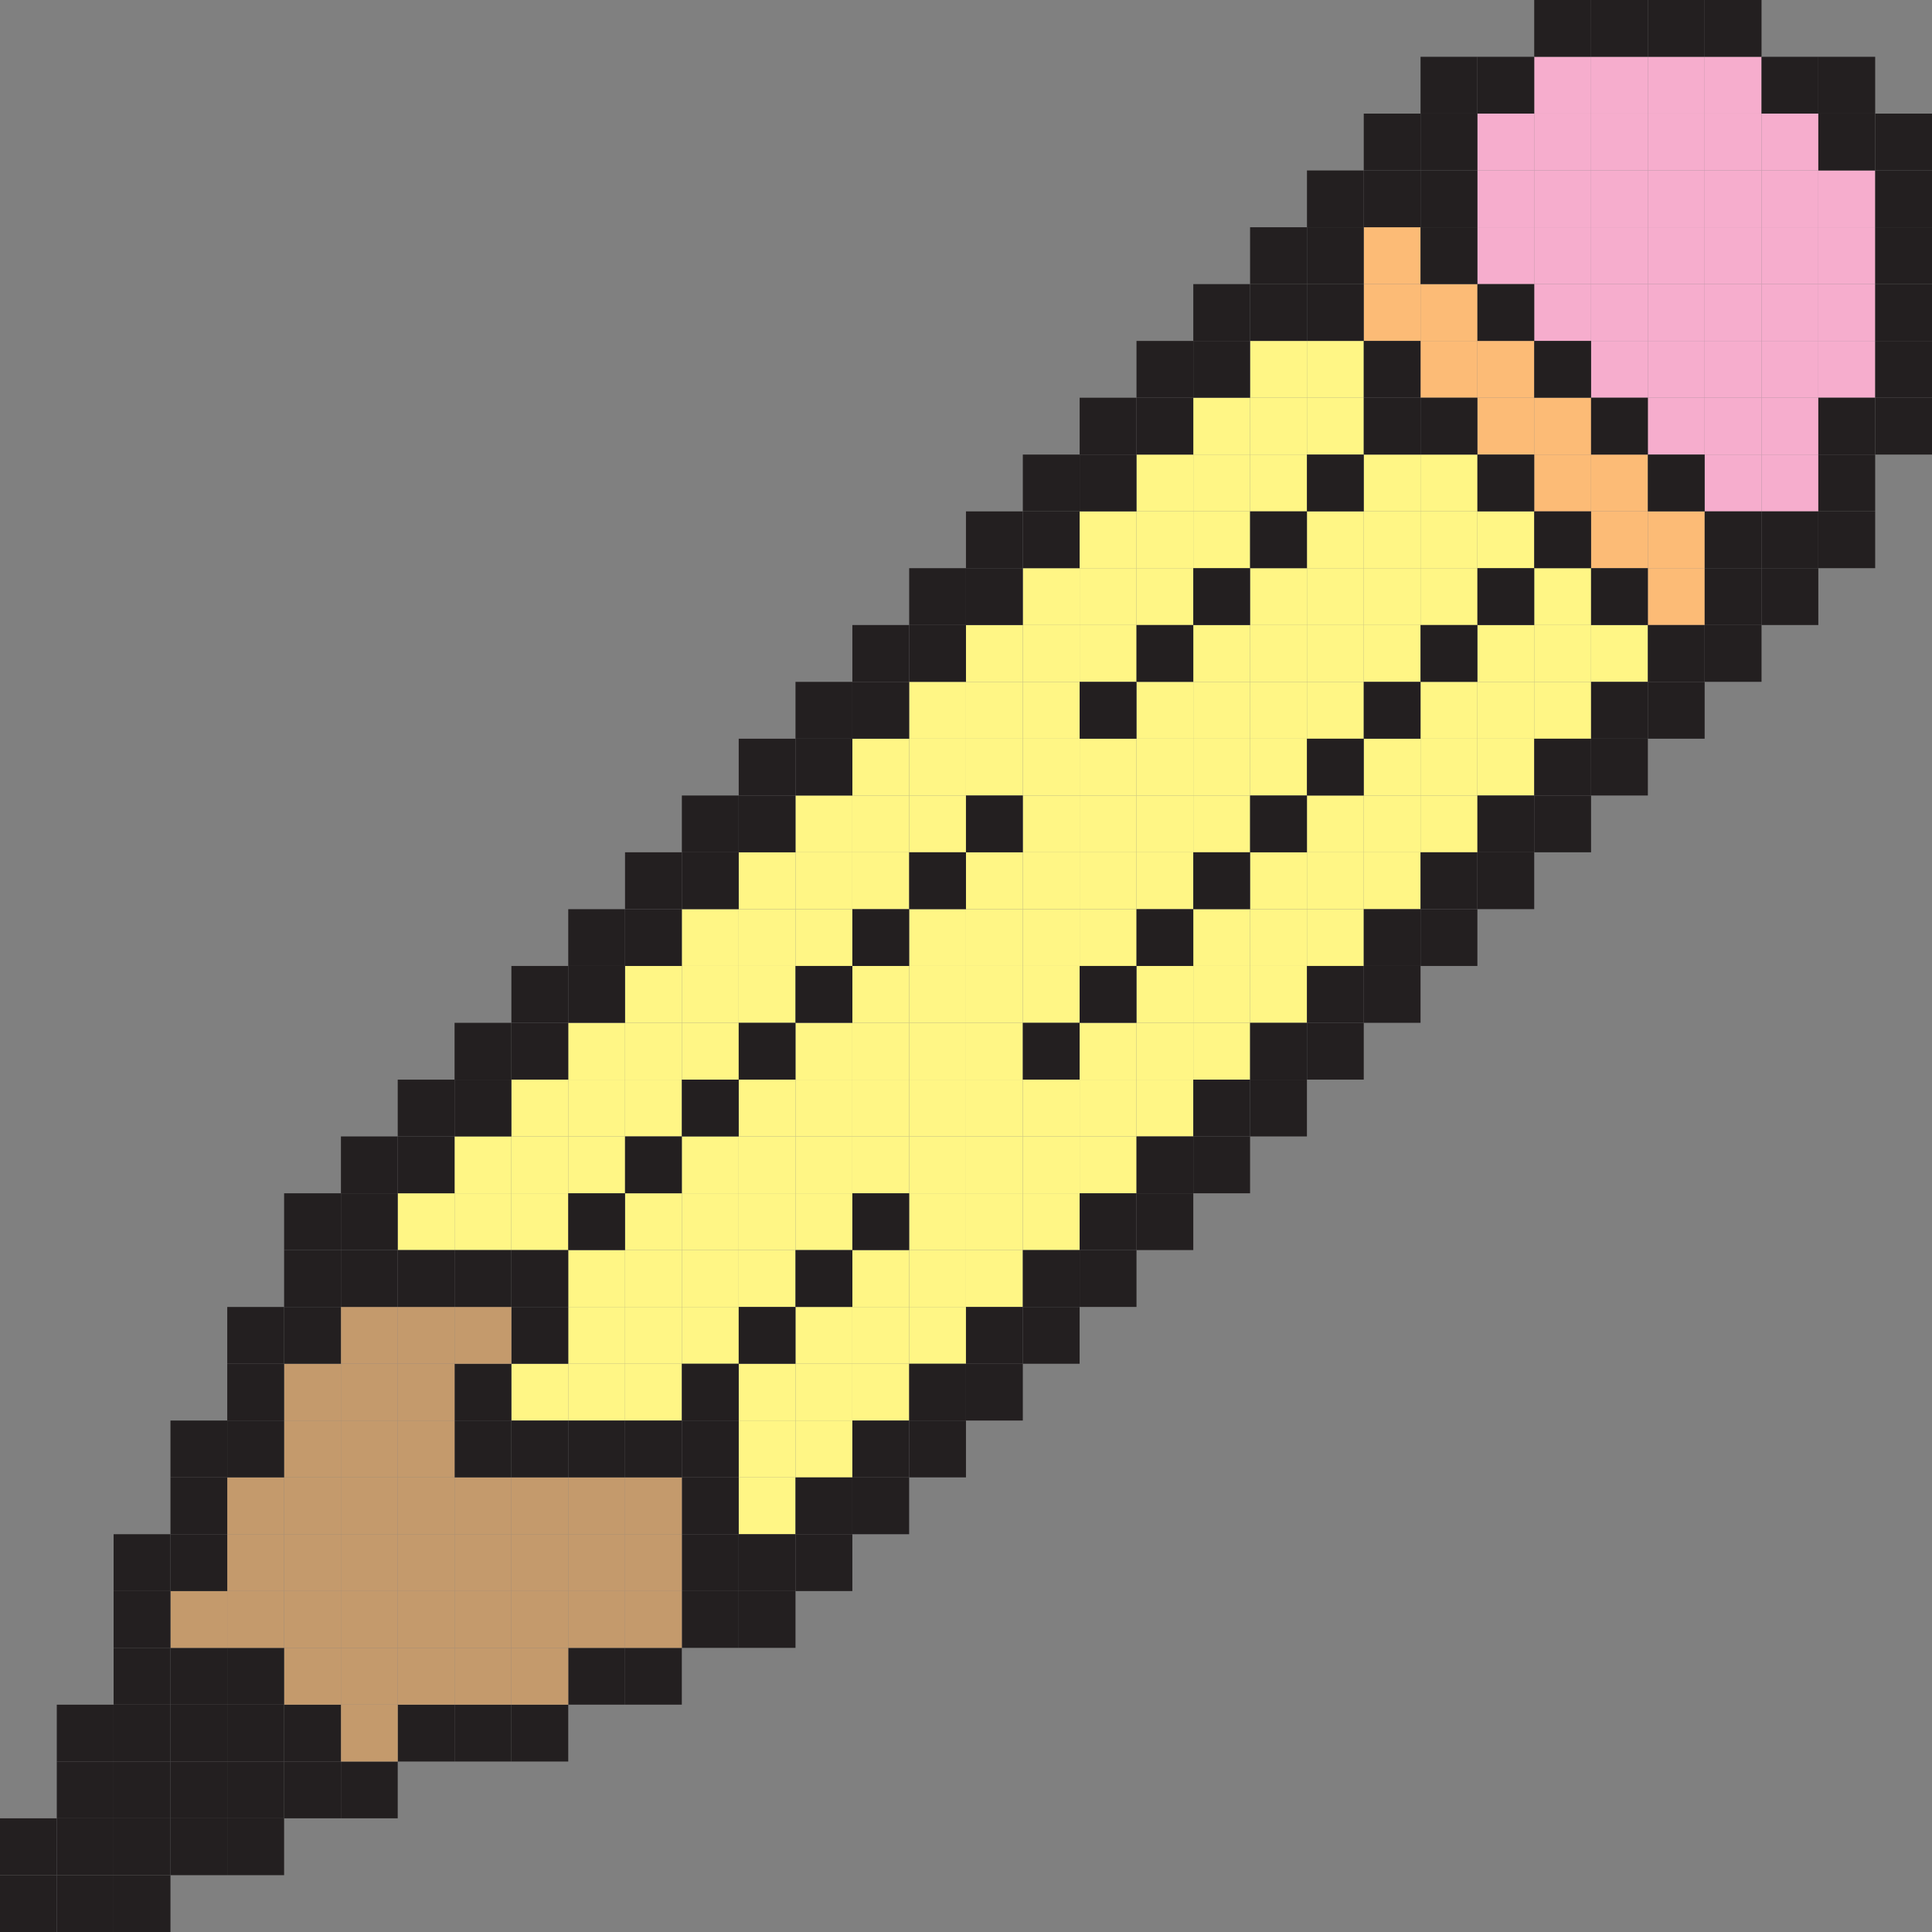 <svg xmlns="http://www.w3.org/2000/svg" viewBox="0 0 608.96 608.96"><rect x="0" y="0" width="608.96" height="608.96" fill="#808080" stroke="none"/><defs><style>.cls-1{fill:#fcbb76;}.cls-2{fill:#fff685;}.cls-3{fill:#f6adcd;}.cls-4{fill:#231f20;}.cls-5{fill:#c49a6c;}</style></defs><title>pencil</title><g id="Layer_2" data-name="Layer 2"><g id="Layer_1-2" data-name="Layer 1"><g id="_Group_" data-name="&lt;Group&gt;"><rect class="cls-1" x="519.4" y="179.09" width="17.9" height="17.92"/><rect class="cls-1" x="519.4" y="161.19" width="17.9" height="17.9"/><rect class="cls-1" x="501.5" y="161.19" width="17.9" height="17.9"/><rect class="cls-1" x="501.5" y="143.28" width="17.9" height="17.9"/><rect class="cls-1" x="483.58" y="143.28" width="17.92" height="17.9"/><rect class="cls-1" x="483.58" y="125.36" width="17.92" height="17.92"/><rect class="cls-1" x="465.68" y="125.36" width="17.9" height="17.92"/><rect class="cls-1" x="465.68" y="107.46" width="17.9" height="17.9"/><rect class="cls-1" x="447.75" y="107.46" width="17.92" height="17.9"/><rect class="cls-1" x="447.75" y="89.55" width="17.92" height="17.9"/><rect class="cls-1" x="429.85" y="89.55" width="17.9" height="17.9"/><rect class="cls-1" x="429.85" y="71.63" width="17.9" height="17.92"/><rect class="cls-2" x="501.5" y="197.01" width="17.9" height="17.9"/><rect class="cls-2" x="483.58" y="214.92" width="17.92" height="17.92"/><rect class="cls-2" x="483.58" y="197.01" width="17.92" height="17.9"/><rect class="cls-2" x="483.58" y="179.09" width="17.92" height="17.92"/><rect class="cls-2" x="465.68" y="232.84" width="17.9" height="17.9"/><rect class="cls-2" x="465.68" y="214.92" width="17.9" height="17.92"/><rect class="cls-2" x="465.68" y="197.01" width="17.9" height="17.9"/><rect class="cls-2" x="447.75" y="250.74" width="17.92" height="17.9"/><rect class="cls-2" x="447.75" y="232.84" width="17.92" height="17.9"/><rect class="cls-2" x="447.75" y="214.92" width="17.92" height="17.92"/><rect class="cls-2" x="429.85" y="268.64" width="17.9" height="17.92"/><rect class="cls-2" x="429.85" y="250.74" width="17.9" height="17.9"/><rect class="cls-2" x="429.85" y="232.84" width="17.9" height="17.9"/><rect class="cls-2" x="411.95" y="286.57" width="17.9" height="17.9"/><rect class="cls-2" x="411.95" y="268.64" width="17.9" height="17.92"/><rect class="cls-2" x="411.95" y="250.74" width="17.9" height="17.9"/><rect class="cls-2" x="394.02" y="304.47" width="17.92" height="17.92"/><rect class="cls-2" x="394.02" y="286.57" width="17.92" height="17.9"/><rect class="cls-2" x="394.02" y="268.64" width="17.92" height="17.92"/><rect class="cls-2" x="376.12" y="322.39" width="17.9" height="17.9"/><rect class="cls-2" x="376.12" y="304.47" width="17.9" height="17.92"/><rect class="cls-2" x="376.12" y="286.57" width="17.9" height="17.9"/><rect class="cls-2" x="358.22" y="322.39" width="17.9" height="17.9"/><rect class="cls-2" x="358.22" y="304.47" width="17.9" height="17.92"/><rect class="cls-2" x="340.3" y="322.39" width="17.92" height="17.9"/><rect class="cls-2" x="322.39" y="376.12" width="17.9" height="17.9"/><rect class="cls-2" x="304.47" y="394.02" width="17.92" height="17.92"/><rect class="cls-2" x="304.47" y="376.12" width="17.92" height="17.9"/><rect class="cls-2" x="286.57" y="411.95" width="17.9" height="17.9"/><rect class="cls-2" x="286.57" y="394.02" width="17.9" height="17.92"/><rect class="cls-2" x="286.57" y="376.12" width="17.9" height="17.9"/><rect class="cls-2" x="268.66" y="429.85" width="17.9" height="17.9"/><rect class="cls-2" x="268.66" y="411.95" width="17.9" height="17.9"/><rect class="cls-2" x="268.66" y="394.02" width="17.9" height="17.92"/><rect class="cls-2" x="250.74" y="447.75" width="17.92" height="17.92"/><rect class="cls-2" x="250.74" y="429.85" width="17.92" height="17.9"/><rect class="cls-2" x="250.74" y="411.95" width="17.92" height="17.9"/><rect class="cls-2" x="232.84" y="465.68" width="17.9" height="17.9"/><rect class="cls-2" x="232.84" y="447.75" width="17.9" height="17.92"/><rect class="cls-2" x="232.84" y="429.85" width="17.9" height="17.9"/><rect class="cls-2" x="465.68" y="161.19" width="17.9" height="17.9"/><rect class="cls-2" x="447.75" y="179.09" width="17.92" height="17.92"/><rect class="cls-2" x="447.75" y="161.19" width="17.92" height="17.9"/><rect class="cls-2" x="447.75" y="143.28" width="17.92" height="17.9"/><rect class="cls-2" x="429.85" y="197.01" width="17.9" height="17.9"/><rect class="cls-2" x="429.85" y="179.09" width="17.9" height="17.92"/><rect class="cls-2" x="429.85" y="161.19" width="17.9" height="17.9"/><rect class="cls-2" x="429.85" y="143.28" width="17.9" height="17.9"/><rect class="cls-2" x="411.95" y="214.92" width="17.9" height="17.92"/><rect class="cls-2" x="411.95" y="197.01" width="17.9" height="17.9"/><rect class="cls-2" x="411.95" y="179.09" width="17.9" height="17.92"/><rect class="cls-2" x="411.95" y="161.19" width="17.9" height="17.9"/><rect class="cls-2" x="394.02" y="232.84" width="17.92" height="17.9"/><rect class="cls-2" x="394.02" y="214.92" width="17.92" height="17.92"/><rect class="cls-2" x="394.02" y="197.01" width="17.92" height="17.9"/><rect class="cls-2" x="394.02" y="179.09" width="17.92" height="17.92"/><rect class="cls-2" x="376.12" y="250.74" width="17.9" height="17.9"/><rect class="cls-2" x="376.12" y="232.84" width="17.9" height="17.9"/><rect class="cls-2" x="376.12" y="214.92" width="17.9" height="17.92"/><rect class="cls-2" x="376.12" y="197.01" width="17.9" height="17.9"/><rect class="cls-2" x="358.22" y="340.3" width="17.9" height="17.9"/><rect class="cls-2" x="358.22" y="268.64" width="17.9" height="17.92"/><rect class="cls-2" x="358.22" y="250.74" width="17.9" height="17.9"/><rect class="cls-2" x="358.22" y="232.84" width="17.9" height="17.9"/><rect class="cls-2" x="358.22" y="214.92" width="17.9" height="17.92"/><rect class="cls-2" x="340.3" y="358.2" width="17.92" height="17.92"/><rect class="cls-2" x="340.3" y="340.3" width="17.92" height="17.9"/><rect class="cls-2" x="340.3" y="286.57" width="17.92" height="17.9"/><rect class="cls-2" x="340.3" y="268.64" width="17.92" height="17.92"/><rect class="cls-2" x="340.3" y="250.74" width="17.92" height="17.9"/><rect class="cls-2" x="340.3" y="232.84" width="17.92" height="17.9"/><rect class="cls-2" x="322.39" y="358.2" width="17.9" height="17.92"/><rect class="cls-2" x="322.39" y="340.3" width="17.9" height="17.9"/><rect class="cls-2" x="322.39" y="304.47" width="17.9" height="17.92"/><rect class="cls-2" x="322.39" y="286.57" width="17.9" height="17.9"/><rect class="cls-2" x="322.39" y="268.64" width="17.9" height="17.92"/><rect class="cls-2" x="322.39" y="250.74" width="17.9" height="17.9"/><rect class="cls-2" x="322.39" y="232.84" width="17.9" height="17.9"/><rect class="cls-2" x="304.47" y="358.2" width="17.92" height="17.92"/><rect class="cls-2" x="304.47" y="340.3" width="17.92" height="17.9"/><rect class="cls-2" x="304.47" y="322.39" width="17.92" height="17.9"/><rect class="cls-2" x="304.47" y="304.47" width="17.92" height="17.92"/><rect class="cls-2" x="304.47" y="286.57" width="17.92" height="17.9"/><rect class="cls-2" x="304.47" y="268.64" width="17.92" height="17.92"/><rect class="cls-2" x="286.57" y="358.2" width="17.9" height="17.92"/><rect class="cls-2" x="286.57" y="340.3" width="17.9" height="17.9"/><rect class="cls-2" x="286.57" y="322.39" width="17.9" height="17.9"/><rect class="cls-2" x="286.57" y="304.47" width="17.9" height="17.92"/><rect class="cls-2" x="286.57" y="286.57" width="17.9" height="17.9"/><rect class="cls-2" x="268.66" y="358.2" width="17.9" height="17.92"/><rect class="cls-2" x="268.66" y="340.3" width="17.9" height="17.9"/><rect class="cls-2" x="268.66" y="322.39" width="17.9" height="17.9"/><rect class="cls-2" x="268.66" y="304.47" width="17.9" height="17.92"/><rect class="cls-2" x="250.74" y="376.12" width="17.92" height="17.9"/><rect class="cls-2" x="250.74" y="358.2" width="17.92" height="17.92"/><rect class="cls-2" x="250.74" y="340.3" width="17.92" height="17.9"/><rect class="cls-2" x="250.74" y="322.39" width="17.92" height="17.9"/><rect class="cls-2" x="232.84" y="394.02" width="17.9" height="17.92"/><rect class="cls-2" x="232.84" y="376.12" width="17.9" height="17.9"/><rect class="cls-2" x="232.84" y="358.2" width="17.9" height="17.92"/><rect class="cls-2" x="232.84" y="340.3" width="17.9" height="17.9"/><rect class="cls-2" x="214.92" y="411.95" width="17.92" height="17.9"/><rect class="cls-2" x="214.92" y="394.02" width="17.92" height="17.92"/><rect class="cls-2" x="214.92" y="376.12" width="17.92" height="17.9"/><rect class="cls-2" x="214.92" y="358.2" width="17.92" height="17.92"/><rect class="cls-2" x="197.01" y="429.85" width="17.9" height="17.9"/><rect class="cls-2" x="197.01" y="411.95" width="17.9" height="17.9"/><rect class="cls-2" x="197.01" y="394.02" width="17.9" height="17.92"/><rect class="cls-2" x="197.01" y="376.12" width="17.9" height="17.9"/><rect class="cls-2" x="179.11" y="429.85" width="17.9" height="17.9"/><rect class="cls-2" x="179.11" y="411.95" width="17.9" height="17.9"/><rect class="cls-2" x="179.11" y="394.02" width="17.9" height="17.92"/><rect class="cls-2" x="161.19" y="429.85" width="17.92" height="17.9"/><rect class="cls-2" x="411.95" y="125.36" width="17.9" height="17.92"/><rect class="cls-2" x="411.95" y="107.46" width="17.9" height="17.9"/><rect class="cls-2" x="394.02" y="143.28" width="17.92" height="17.9"/><rect class="cls-2" x="394.02" y="125.36" width="17.92" height="17.92"/><rect class="cls-2" x="394.02" y="107.46" width="17.92" height="17.9"/><rect class="cls-2" x="376.12" y="161.19" width="17.9" height="17.9"/><rect class="cls-2" x="376.12" y="143.28" width="17.9" height="17.9"/><rect class="cls-2" x="376.12" y="125.36" width="17.9" height="17.92"/><rect class="cls-2" x="358.22" y="179.09" width="17.9" height="17.92"/><rect class="cls-2" x="358.22" y="161.19" width="17.9" height="17.9"/><rect class="cls-2" x="358.22" y="143.28" width="17.9" height="17.9"/><rect class="cls-2" x="340.3" y="197.01" width="17.92" height="17.9"/><rect class="cls-2" x="340.3" y="179.09" width="17.92" height="17.92"/><rect class="cls-2" x="340.3" y="161.19" width="17.92" height="17.9"/><rect class="cls-2" x="322.39" y="214.92" width="17.9" height="17.92"/><rect class="cls-2" x="322.39" y="197.01" width="17.9" height="17.9"/><rect class="cls-2" x="322.39" y="179.09" width="17.9" height="17.92"/><rect class="cls-2" x="304.47" y="232.84" width="17.92" height="17.9"/><rect class="cls-2" x="304.47" y="214.92" width="17.92" height="17.92"/><rect class="cls-2" x="304.47" y="197.01" width="17.92" height="17.9"/><rect class="cls-2" x="286.57" y="250.74" width="17.9" height="17.9"/><rect class="cls-2" x="286.57" y="232.84" width="17.9" height="17.9"/><rect class="cls-2" x="286.57" y="214.92" width="17.9" height="17.92"/><rect class="cls-2" x="268.66" y="268.64" width="17.9" height="17.92"/><rect class="cls-2" x="268.66" y="250.74" width="17.9" height="17.9"/><rect class="cls-2" x="268.66" y="232.84" width="17.9" height="17.9"/><rect class="cls-2" x="250.74" y="286.57" width="17.92" height="17.9"/><rect class="cls-2" x="250.74" y="268.64" width="17.92" height="17.92"/><rect class="cls-2" x="250.74" y="250.74" width="17.92" height="17.9"/><rect class="cls-2" x="232.84" y="304.47" width="17.9" height="17.92"/><rect class="cls-2" x="232.84" y="286.57" width="17.9" height="17.9"/><rect class="cls-2" x="232.84" y="268.64" width="17.9" height="17.92"/><rect class="cls-2" x="214.92" y="322.39" width="17.92" height="17.9"/><rect class="cls-2" x="214.92" y="304.47" width="17.92" height="17.92"/><rect class="cls-2" x="214.92" y="286.57" width="17.92" height="17.9"/><rect class="cls-2" x="197.01" y="340.3" width="17.9" height="17.9"/><rect class="cls-2" x="197.01" y="322.39" width="17.9" height="17.9"/><rect class="cls-2" x="197.01" y="304.47" width="17.9" height="17.92"/><rect class="cls-2" x="179.11" y="358.2" width="17.9" height="17.92"/><rect class="cls-2" x="179.11" y="340.3" width="17.9" height="17.9"/><rect class="cls-2" x="179.11" y="322.39" width="17.9" height="17.9"/><rect class="cls-2" x="161.19" y="376.12" width="17.92" height="17.9"/><rect class="cls-2" x="161.19" y="358.2" width="17.92" height="17.92"/><rect class="cls-2" x="161.19" y="340.3" width="17.92" height="17.9"/><rect class="cls-2" x="143.28" y="376.12" width="17.9" height="17.9"/><rect class="cls-2" x="143.28" y="358.2" width="17.9" height="17.92"/><rect class="cls-2" x="125.36" y="376.12" width="17.92" height="17.9"/><rect class="cls-3" x="573.13" y="107.46" width="17.92" height="17.9"/><rect class="cls-3" x="573.13" y="89.55" width="17.92" height="17.9"/><rect class="cls-3" x="573.13" y="71.63" width="17.92" height="17.92"/><rect class="cls-3" x="573.13" y="53.73" width="17.92" height="17.9"/><rect class="cls-3" x="555.23" y="143.28" width="17.9" height="17.9"/><rect class="cls-3" x="555.23" y="125.36" width="17.9" height="17.92"/><rect class="cls-3" x="555.23" y="107.46" width="17.9" height="17.9"/><rect class="cls-3" x="555.23" y="89.55" width="17.9" height="17.9"/><rect class="cls-3" x="555.23" y="71.63" width="17.9" height="17.92"/><rect class="cls-3" x="555.23" y="53.73" width="17.9" height="17.9"/><rect class="cls-3" x="555.23" y="35.81" width="17.9" height="17.92"/><rect class="cls-3" x="537.31" y="143.28" width="17.92" height="17.9"/><rect class="cls-3" x="537.31" y="125.36" width="17.92" height="17.92"/><rect class="cls-3" x="537.31" y="107.46" width="17.92" height="17.9"/><rect class="cls-3" x="537.31" y="89.55" width="17.92" height="17.9"/><rect class="cls-3" x="537.31" y="71.63" width="17.92" height="17.92"/><rect class="cls-3" x="537.31" y="53.73" width="17.92" height="17.9"/><rect class="cls-3" x="537.31" y="35.81" width="17.92" height="17.92"/><rect class="cls-3" x="537.31" y="17.9" width="17.92" height="17.9"/><rect class="cls-3" x="519.4" y="125.36" width="17.9" height="17.92"/><rect class="cls-3" x="519.4" y="107.46" width="17.9" height="17.9"/><rect class="cls-3" x="519.4" y="89.55" width="17.9" height="17.9"/><rect class="cls-3" x="519.4" y="71.63" width="17.9" height="17.92"/><rect class="cls-3" x="519.4" y="35.81" width="17.9" height="17.92"/><rect class="cls-3" x="519.4" y="17.9" width="17.9" height="17.9"/><rect class="cls-3" x="501.5" y="107.46" width="17.9" height="17.9"/><rect class="cls-3" x="501.5" y="89.55" width="17.9" height="17.9"/><rect class="cls-3" x="501.5" y="71.63" width="17.9" height="17.92"/><rect class="cls-3" x="501.5" y="17.9" width="17.9" height="17.9"/><rect class="cls-3" x="483.58" y="89.55" width="17.92" height="17.9"/><rect class="cls-3" x="483.58" y="71.63" width="17.92" height="17.92"/><rect class="cls-3" x="483.58" y="53.73" width="17.92" height="17.9"/><rect class="cls-3" x="483.58" y="17.9" width="17.92" height="17.9"/><rect class="cls-3" x="519.4" y="53.73" width="17.9" height="17.9"/><rect class="cls-3" x="501.5" y="53.73" width="17.9" height="17.9"/><rect class="cls-3" x="501.5" y="35.81" width="17.9" height="17.92"/><rect class="cls-3" x="483.58" y="35.81" width="17.92" height="17.92"/><rect class="cls-3" x="465.68" y="71.63" width="17.9" height="17.92"/><rect class="cls-3" x="465.68" y="53.73" width="17.9" height="17.9"/><rect class="cls-3" x="465.68" y="35.81" width="17.9" height="17.92"/><rect class="cls-4" x="591.06" y="125.36" width="17.9" height="17.92"/><rect class="cls-4" x="591.06" y="107.46" width="17.9" height="17.9"/><rect class="cls-4" x="591.06" y="89.55" width="17.9" height="17.9"/><rect class="cls-4" x="591.06" y="71.63" width="17.9" height="17.92"/><rect class="cls-4" x="591.06" y="53.73" width="17.9" height="17.9"/><rect class="cls-4" x="591.06" y="35.81" width="17.9" height="17.92"/><rect class="cls-4" x="573.13" y="161.19" width="17.92" height="17.9"/><rect class="cls-4" x="573.13" y="143.28" width="17.92" height="17.9"/><rect class="cls-4" x="573.13" y="125.36" width="17.92" height="17.92"/><rect class="cls-4" x="573.13" y="35.81" width="17.92" height="17.92"/><rect class="cls-4" x="573.13" y="17.9" width="17.92" height="17.9"/><rect class="cls-4" x="555.23" y="179.09" width="17.9" height="17.92"/><rect class="cls-4" x="555.23" y="161.19" width="17.9" height="17.9"/><rect class="cls-4" x="555.23" y="17.9" width="17.9" height="17.9"/><rect class="cls-4" x="537.31" y="197.01" width="17.92" height="17.9"/><rect class="cls-4" x="537.31" y="179.09" width="17.92" height="17.92"/><rect class="cls-4" x="537.31" y="161.19" width="17.92" height="17.9"/><rect class="cls-4" x="537.31" width="17.92" height="17.9"/><rect class="cls-4" x="519.4" y="214.92" width="17.9" height="17.92"/><rect class="cls-4" x="519.4" y="197.01" width="17.9" height="17.9"/><rect class="cls-4" x="519.4" y="143.28" width="17.9" height="17.9"/><rect class="cls-4" x="519.4" width="17.9" height="17.9"/><rect class="cls-4" x="501.5" y="232.84" width="17.9" height="17.9"/><rect class="cls-4" x="501.5" y="214.92" width="17.9" height="17.92"/><rect class="cls-4" x="501.5" y="179.09" width="17.9" height="17.92"/><rect class="cls-4" x="501.5" y="125.36" width="17.9" height="17.92"/><rect class="cls-4" x="501.5" width="17.9" height="17.9"/><rect class="cls-4" x="483.58" y="250.74" width="17.92" height="17.9"/><rect class="cls-4" x="483.58" y="232.84" width="17.92" height="17.9"/><rect class="cls-4" x="483.58" y="161.19" width="17.92" height="17.9"/><rect class="cls-4" x="483.58" y="107.46" width="17.92" height="17.9"/><rect class="cls-4" x="483.58" width="17.92" height="17.9"/><rect class="cls-4" x="465.68" y="268.64" width="17.9" height="17.92"/><rect class="cls-4" x="465.68" y="250.74" width="17.9" height="17.9"/><rect class="cls-4" x="465.68" y="179.09" width="17.9" height="17.92"/><rect class="cls-4" x="465.68" y="143.28" width="17.9" height="17.9"/><rect class="cls-4" x="465.68" y="89.55" width="17.9" height="17.9"/><rect class="cls-4" x="465.68" y="17.9" width="17.9" height="17.9"/><rect class="cls-4" x="447.75" y="286.57" width="17.92" height="17.9"/><rect class="cls-4" x="447.75" y="268.64" width="17.92" height="17.92"/><rect class="cls-4" x="447.75" y="197.01" width="17.92" height="17.9"/><rect class="cls-4" x="447.75" y="125.36" width="17.92" height="17.92"/><rect class="cls-4" x="447.75" y="71.63" width="17.92" height="17.92"/><rect class="cls-4" x="447.75" y="53.73" width="17.92" height="17.9"/><rect class="cls-4" x="447.75" y="35.81" width="17.92" height="17.92"/><rect class="cls-4" x="447.75" y="17.9" width="17.92" height="17.9"/><rect class="cls-4" x="429.85" y="304.47" width="17.9" height="17.92"/><rect class="cls-4" x="429.85" y="286.57" width="17.9" height="17.9"/><rect class="cls-4" x="429.85" y="214.92" width="17.9" height="17.92"/><rect class="cls-4" x="429.85" y="125.36" width="17.9" height="17.92"/><rect class="cls-4" x="429.85" y="107.46" width="17.9" height="17.9"/><rect class="cls-4" x="429.85" y="53.73" width="17.9" height="17.9"/><rect class="cls-4" x="429.85" y="35.81" width="17.9" height="17.92"/><rect class="cls-4" x="411.95" y="322.39" width="17.9" height="17.9"/><rect class="cls-4" x="411.95" y="304.47" width="17.9" height="17.92"/><rect class="cls-4" x="411.95" y="232.84" width="17.9" height="17.9"/><rect class="cls-4" x="411.95" y="143.28" width="17.9" height="17.9"/><rect class="cls-4" x="411.95" y="89.55" width="17.9" height="17.9"/><rect class="cls-4" x="411.95" y="71.63" width="17.9" height="17.92"/><rect class="cls-4" x="411.95" y="53.73" width="17.9" height="17.9"/><rect class="cls-4" x="394.02" y="340.3" width="17.92" height="17.9"/><rect class="cls-4" x="394.02" y="322.39" width="17.92" height="17.9"/><rect class="cls-4" x="394.02" y="250.74" width="17.92" height="17.9"/><rect class="cls-4" x="394.02" y="161.19" width="17.92" height="17.9"/><rect class="cls-4" x="394.02" y="89.55" width="17.92" height="17.9"/><rect class="cls-4" x="394.02" y="71.63" width="17.92" height="17.92"/><rect class="cls-4" x="376.12" y="358.2" width="17.9" height="17.92"/><rect class="cls-4" x="376.12" y="340.3" width="17.9" height="17.9"/><rect class="cls-4" x="376.12" y="268.64" width="17.9" height="17.92"/><rect class="cls-4" x="376.12" y="179.09" width="17.9" height="17.92"/><rect class="cls-4" x="376.12" y="107.46" width="17.9" height="17.9"/><rect class="cls-4" x="376.12" y="89.55" width="17.9" height="17.9"/><rect class="cls-4" x="358.22" y="376.12" width="17.9" height="17.9"/><rect class="cls-4" x="358.22" y="358.2" width="17.9" height="17.92"/><rect class="cls-4" x="358.22" y="286.57" width="17.9" height="17.9"/><rect class="cls-4" x="358.22" y="197.01" width="17.9" height="17.9"/><rect class="cls-4" x="358.22" y="125.36" width="17.9" height="17.92"/><rect class="cls-4" x="358.22" y="107.46" width="17.9" height="17.9"/><rect class="cls-4" x="340.3" y="394.02" width="17.92" height="17.92"/><rect class="cls-4" x="340.3" y="376.12" width="17.92" height="17.9"/><rect class="cls-4" x="340.3" y="304.47" width="17.92" height="17.92"/><rect class="cls-4" x="340.3" y="214.92" width="17.92" height="17.92"/><rect class="cls-4" x="340.3" y="143.28" width="17.92" height="17.9"/><rect class="cls-4" x="340.3" y="125.36" width="17.92" height="17.92"/><rect class="cls-4" x="322.39" y="411.95" width="17.9" height="17.9"/><rect class="cls-4" x="322.39" y="394.02" width="17.9" height="17.92"/><rect class="cls-4" x="322.39" y="322.39" width="17.9" height="17.9"/><rect class="cls-4" x="322.39" y="161.19" width="17.9" height="17.9"/><rect class="cls-4" x="322.39" y="143.28" width="17.9" height="17.9"/><rect class="cls-4" x="304.47" y="429.85" width="17.92" height="17.9"/><rect class="cls-4" x="304.47" y="411.95" width="17.92" height="17.9"/><rect class="cls-4" x="304.47" y="250.74" width="17.92" height="17.9"/><rect class="cls-4" x="304.47" y="179.09" width="17.92" height="17.92"/><rect class="cls-4" x="304.47" y="161.19" width="17.92" height="17.9"/><rect class="cls-4" x="286.57" y="447.75" width="17.9" height="17.92"/><rect class="cls-4" x="286.57" y="429.85" width="17.9" height="17.9"/><rect class="cls-4" x="286.57" y="268.64" width="17.9" height="17.92"/><rect class="cls-4" x="286.57" y="197.01" width="17.9" height="17.9"/><rect class="cls-4" x="286.57" y="179.09" width="17.9" height="17.92"/><rect class="cls-4" x="268.66" y="465.68" width="17.9" height="17.9"/><rect class="cls-4" x="268.66" y="447.75" width="17.9" height="17.92"/><rect class="cls-4" x="268.66" y="376.12" width="17.9" height="17.9"/><rect class="cls-4" x="268.66" y="286.57" width="17.9" height="17.9"/><rect class="cls-4" x="268.66" y="214.92" width="17.9" height="17.92"/><rect class="cls-4" x="268.66" y="197.01" width="17.9" height="17.9"/><rect class="cls-4" x="250.74" y="483.58" width="17.92" height="17.92"/><rect class="cls-4" x="250.74" y="465.68" width="17.92" height="17.9"/><rect class="cls-4" x="250.74" y="394.02" width="17.92" height="17.92"/><rect class="cls-4" x="250.74" y="304.47" width="17.92" height="17.92"/><rect class="cls-4" x="250.74" y="232.84" width="17.92" height="17.9"/><rect class="cls-4" x="250.74" y="214.92" width="17.92" height="17.92"/><rect class="cls-4" x="232.84" y="501.5" width="17.9" height="17.9"/><rect class="cls-4" x="232.84" y="483.58" width="17.9" height="17.92"/><rect class="cls-4" x="232.84" y="411.95" width="17.9" height="17.9"/><rect class="cls-4" x="232.84" y="322.39" width="17.9" height="17.9"/><rect class="cls-4" x="232.84" y="250.74" width="17.9" height="17.9"/><rect class="cls-4" x="232.84" y="232.84" width="17.9" height="17.9"/><rect class="cls-4" x="214.92" y="501.5" width="17.92" height="17.9"/><rect class="cls-4" x="214.92" y="483.58" width="17.92" height="17.92"/><rect class="cls-4" x="214.92" y="465.68" width="17.92" height="17.9"/><rect class="cls-4" x="214.92" y="447.75" width="17.92" height="17.92"/><rect class="cls-4" x="214.92" y="429.85" width="17.92" height="17.9"/><rect class="cls-4" x="214.92" y="340.3" width="17.92" height="17.9"/><rect class="cls-4" x="214.92" y="268.64" width="17.92" height="17.92"/><rect class="cls-4" x="214.92" y="250.74" width="17.92" height="17.9"/><rect class="cls-4" x="197.01" y="519.4" width="17.9" height="17.9"/><rect class="cls-5" x="197.01" y="501.5" width="17.9" height="17.9"/><rect class="cls-5" x="197.01" y="483.58" width="17.9" height="17.92"/><rect class="cls-5" x="197.01" y="465.68" width="17.9" height="17.9"/><rect class="cls-4" x="197.01" y="447.75" width="17.9" height="17.92"/><rect class="cls-4" x="197.01" y="358.2" width="17.9" height="17.92"/><rect class="cls-4" x="197.01" y="286.57" width="17.9" height="17.9"/><rect class="cls-4" x="197.01" y="268.64" width="17.9" height="17.92"/><rect class="cls-4" x="179.11" y="519.4" width="17.9" height="17.9"/><rect class="cls-5" x="179.11" y="501.5" width="17.9" height="17.9"/><rect class="cls-5" x="179.11" y="483.58" width="17.9" height="17.92"/><rect class="cls-5" x="179.11" y="465.68" width="17.9" height="17.9"/><rect class="cls-4" x="179.11" y="447.75" width="17.9" height="17.92"/><rect class="cls-4" x="179.11" y="376.12" width="17.9" height="17.9"/><rect class="cls-4" x="179.11" y="304.47" width="17.9" height="17.92"/><rect class="cls-4" x="179.11" y="286.57" width="17.9" height="17.9"/><rect class="cls-4" x="161.19" y="537.31" width="17.92" height="17.92"/><rect class="cls-5" x="161.19" y="519.4" width="17.92" height="17.9"/><rect class="cls-5" x="161.19" y="501.5" width="17.92" height="17.9"/><rect class="cls-5" x="161.19" y="483.58" width="17.92" height="17.92"/><rect class="cls-5" x="161.19" y="465.68" width="17.92" height="17.9"/><rect class="cls-4" x="161.19" y="447.75" width="17.92" height="17.92"/><rect class="cls-4" x="161.19" y="411.95" width="17.92" height="17.9"/><rect class="cls-4" x="161.19" y="394.02" width="17.92" height="17.92"/><rect class="cls-4" x="161.19" y="322.39" width="17.92" height="17.9"/><rect class="cls-4" x="161.19" y="304.47" width="17.92" height="17.92"/><rect class="cls-4" x="143.28" y="537.31" width="17.9" height="17.92"/><rect class="cls-5" x="143.28" y="519.4" width="17.9" height="17.9"/><rect class="cls-5" x="143.28" y="501.5" width="17.9" height="17.9"/><rect class="cls-5" x="143.28" y="483.58" width="17.9" height="17.92"/><rect class="cls-5" x="143.28" y="465.68" width="17.9" height="17.9"/><rect class="cls-4" x="143.28" y="447.75" width="17.9" height="17.92"/><rect class="cls-4" x="143.28" y="429.85" width="17.9" height="17.9"/><rect class="cls-5" x="143.28" y="411.95" width="17.9" height="17.9"/><rect class="cls-4" x="143.28" y="394.02" width="17.9" height="17.92"/><rect class="cls-4" x="143.28" y="340.3" width="17.9" height="17.9"/><rect class="cls-4" x="143.28" y="322.39" width="17.9" height="17.9"/><rect class="cls-4" x="125.36" y="537.31" width="17.92" height="17.92"/><rect class="cls-5" x="125.36" y="519.4" width="17.92" height="17.9"/><rect class="cls-5" x="125.36" y="501.5" width="17.92" height="17.9"/><rect class="cls-5" x="125.36" y="483.58" width="17.92" height="17.92"/><rect class="cls-5" x="125.36" y="465.68" width="17.92" height="17.9"/><rect class="cls-5" x="125.36" y="447.75" width="17.92" height="17.92"/><rect class="cls-5" x="125.36" y="429.85" width="17.92" height="17.9"/><rect class="cls-5" x="125.36" y="411.95" width="17.92" height="17.9"/><rect class="cls-4" x="125.36" y="394.02" width="17.92" height="17.92"/><rect class="cls-4" x="125.36" y="358.2" width="17.92" height="17.92"/><rect class="cls-4" x="125.36" y="340.3" width="17.92" height="17.9"/><rect class="cls-4" x="107.46" y="555.23" width="17.9" height="17.9"/><rect class="cls-5" x="107.46" y="537.31" width="17.9" height="17.92"/><rect class="cls-5" x="107.46" y="519.4" width="17.9" height="17.9"/><rect class="cls-5" x="107.46" y="501.5" width="17.9" height="17.9"/><rect class="cls-5" x="107.46" y="483.58" width="17.9" height="17.92"/><rect class="cls-5" x="107.46" y="465.68" width="17.9" height="17.9"/><rect class="cls-5" x="107.46" y="447.75" width="17.9" height="17.92"/><rect class="cls-5" x="107.46" y="429.85" width="17.9" height="17.9"/><rect class="cls-5" x="107.46" y="411.95" width="17.9" height="17.9"/><rect class="cls-4" x="107.46" y="394.02" width="17.9" height="17.92"/><rect class="cls-4" x="107.46" y="376.12" width="17.9" height="17.9"/><rect class="cls-4" x="107.46" y="358.2" width="17.9" height="17.92"/><rect class="cls-4" x="89.55" y="555.23" width="17.9" height="17.9"/><rect class="cls-4" x="89.55" y="537.31" width="17.9" height="17.92"/><rect class="cls-5" x="89.55" y="519.4" width="17.9" height="17.9"/><rect class="cls-5" x="89.55" y="501.5" width="17.9" height="17.9"/><rect class="cls-5" x="89.55" y="483.58" width="17.9" height="17.92"/><rect class="cls-5" x="89.55" y="465.68" width="17.9" height="17.9"/><rect class="cls-5" x="89.55" y="447.75" width="17.9" height="17.92"/><rect class="cls-5" x="89.55" y="429.85" width="17.9" height="17.9"/><rect class="cls-4" x="89.55" y="411.95" width="17.9" height="17.9"/><rect class="cls-4" x="89.55" y="394.02" width="17.9" height="17.92"/><rect class="cls-4" x="89.55" y="376.12" width="17.9" height="17.9"/><rect class="cls-4" x="71.63" y="573.13" width="17.92" height="17.92"/><rect class="cls-4" x="71.63" y="555.23" width="17.92" height="17.9"/><rect class="cls-4" x="71.63" y="537.31" width="17.92" height="17.92"/><rect class="cls-4" x="71.63" y="519.4" width="17.92" height="17.9"/><rect class="cls-5" x="71.63" y="501.5" width="17.92" height="17.9"/><rect class="cls-5" x="71.63" y="483.58" width="17.92" height="17.92"/><rect class="cls-5" x="71.63" y="465.68" width="17.92" height="17.9"/><rect class="cls-4" x="71.63" y="447.75" width="17.92" height="17.92"/><rect class="cls-4" x="71.63" y="429.85" width="17.92" height="17.9"/><rect class="cls-4" x="71.63" y="411.95" width="17.92" height="17.9"/><rect class="cls-4" x="53.73" y="573.13" width="17.9" height="17.92"/><rect class="cls-4" x="53.73" y="555.23" width="17.9" height="17.9"/><rect class="cls-4" x="53.73" y="537.31" width="17.9" height="17.92"/><rect class="cls-4" x="53.73" y="519.4" width="17.9" height="17.9"/><rect class="cls-5" x="53.73" y="501.5" width="17.9" height="17.9"/><rect class="cls-4" x="53.73" y="483.58" width="17.9" height="17.92"/><rect class="cls-4" x="53.73" y="465.68" width="17.9" height="17.9"/><rect class="cls-4" x="53.73" y="447.75" width="17.9" height="17.92"/><rect class="cls-4" x="35.81" y="591.06" width="17.92" height="17.9"/><rect class="cls-4" x="35.81" y="573.13" width="17.92" height="17.92"/><rect class="cls-4" x="35.81" y="555.23" width="17.92" height="17.9"/><rect class="cls-4" x="35.81" y="537.31" width="17.92" height="17.92"/><rect class="cls-4" x="35.81" y="519.4" width="17.92" height="17.9"/><rect class="cls-4" x="35.81" y="501.5" width="17.92" height="17.9"/><rect class="cls-4" x="35.81" y="483.58" width="17.92" height="17.92"/><rect class="cls-4" x="17.9" y="591.06" width="17.9" height="17.9"/><rect class="cls-4" x="17.9" y="573.13" width="17.9" height="17.92"/><rect class="cls-4" x="17.9" y="555.23" width="17.9" height="17.9"/><rect class="cls-4" x="17.9" y="537.31" width="17.9" height="17.92"/><rect class="cls-4" y="591.06" width="17.9" height="17.9"/><rect class="cls-4" y="573.13" width="17.9" height="17.92"/></g></g></g></svg>
